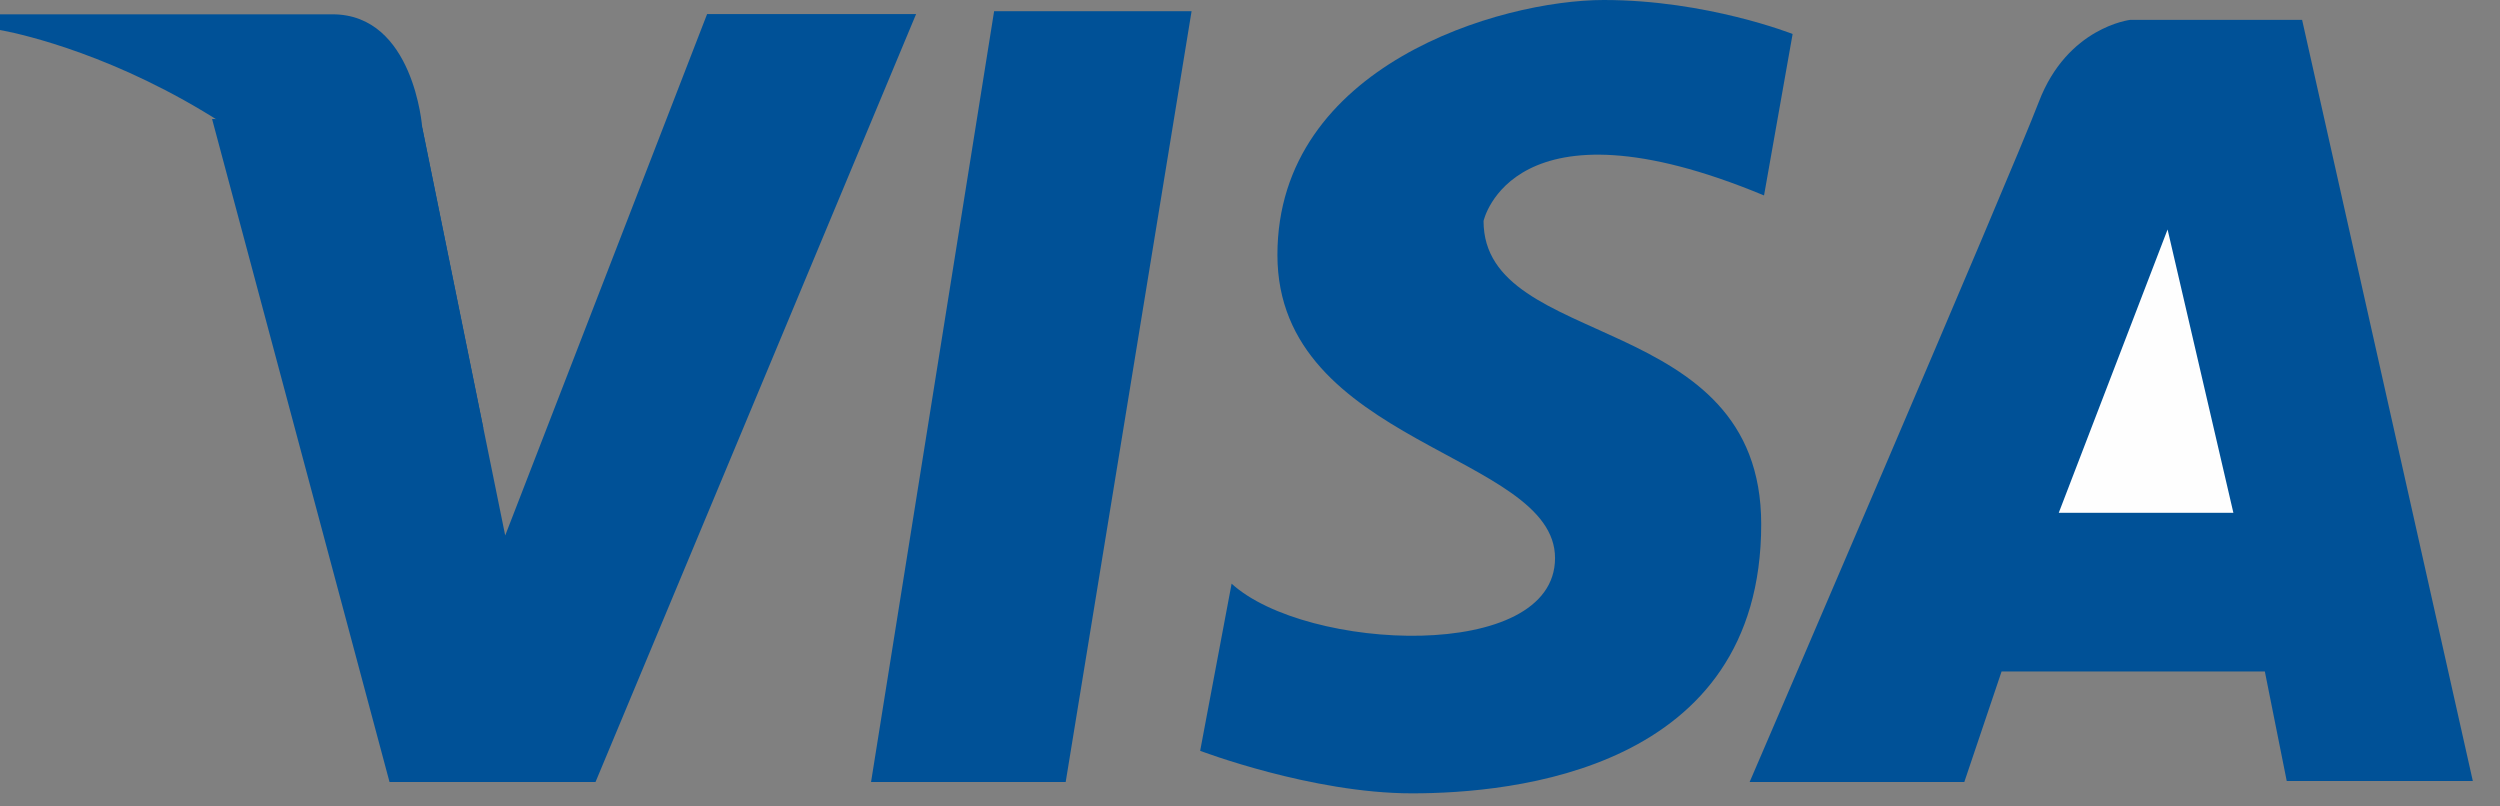 <?xml version="1.0" encoding="UTF-8"?>
<svg width="62px" height="20px" viewBox="0 0 62 20" version="1.1" xmlns="http://www.w3.org/2000/svg" xmlns:xlink="http://www.w3.org/1999/xlink">
    <rect x="0" y="0" width="62" height="20" fill="#808080" stroke="none"/>
    <!-- Generator: Sketch 56.3 (81716) - https://sketch.com -->
    <title>visa@svg</title>
    <desc>Created with Sketch.</desc>
    <g id="Платежная-страница-v2.0" stroke="none" stroke-width="1" fill="none" fill-rule="evenodd">
        <g id="Artboard" transform="translate(-184, -452)">
            <g id="visa" transform="translate(184, 452)">
                <polygon id="Fill-2" fill="#005197" points="5.259 2.95 9.66 19.393 14.769 19.393 22.719 0.349 17.536 0.349 12.529 13.28 10.471 3.161"></polygon>
                <polygon id="Fill-3" fill="#005197" points="24.654 0.278 21.602 19.394 26.429 19.394 29.551 0.278"></polygon>
                <path d="M43.748,4.847 L44.457,0.843 C44.457,0.843 42.327,0 39.773,0 C37.217,0 31.68,1.616 31.68,6.322 C31.68,11.031 38.565,11.242 38.565,13.84 C38.565,16.441 32.391,16.16 30.544,14.475 L29.764,18.62 C29.764,18.62 32.532,19.675 35.015,19.675 C37.5,19.675 43.678,19.113 43.678,13 C43.678,7.657 36.792,8.712 36.792,5.48 C36.792,5.48 37.5,2.248 43.748,4.847" id="Fill-4" fill="#005197"></path>
                <path d="M43.391,19.393 L48.715,19.393 L49.639,16.653 L56.168,16.653 L56.711,19.369 L61.326,19.369 L57.092,0.492 L52.833,0.492 C52.833,0.492 51.271,0.668 50.562,2.529 C49.888,4.299 43.391,19.393 43.391,19.393" id="Fill-6" fill="#005197"></path>
                <polygon id="Fill-8" fill="#FEFEFE" points="55.388 12.718 51.057 12.718 53.756 5.691"></polygon>
                <path d="M11.989,10.632 L10.471,3.161 C10.471,3.161 10.265,0.355 8.246,0.355 L0,0.355 L0,0.745 C0,0.745 8.16,2.083 11.989,10.632" id="Fill-10" fill="#005197"></path>
            </g>
        </g>
    </g>
</svg>